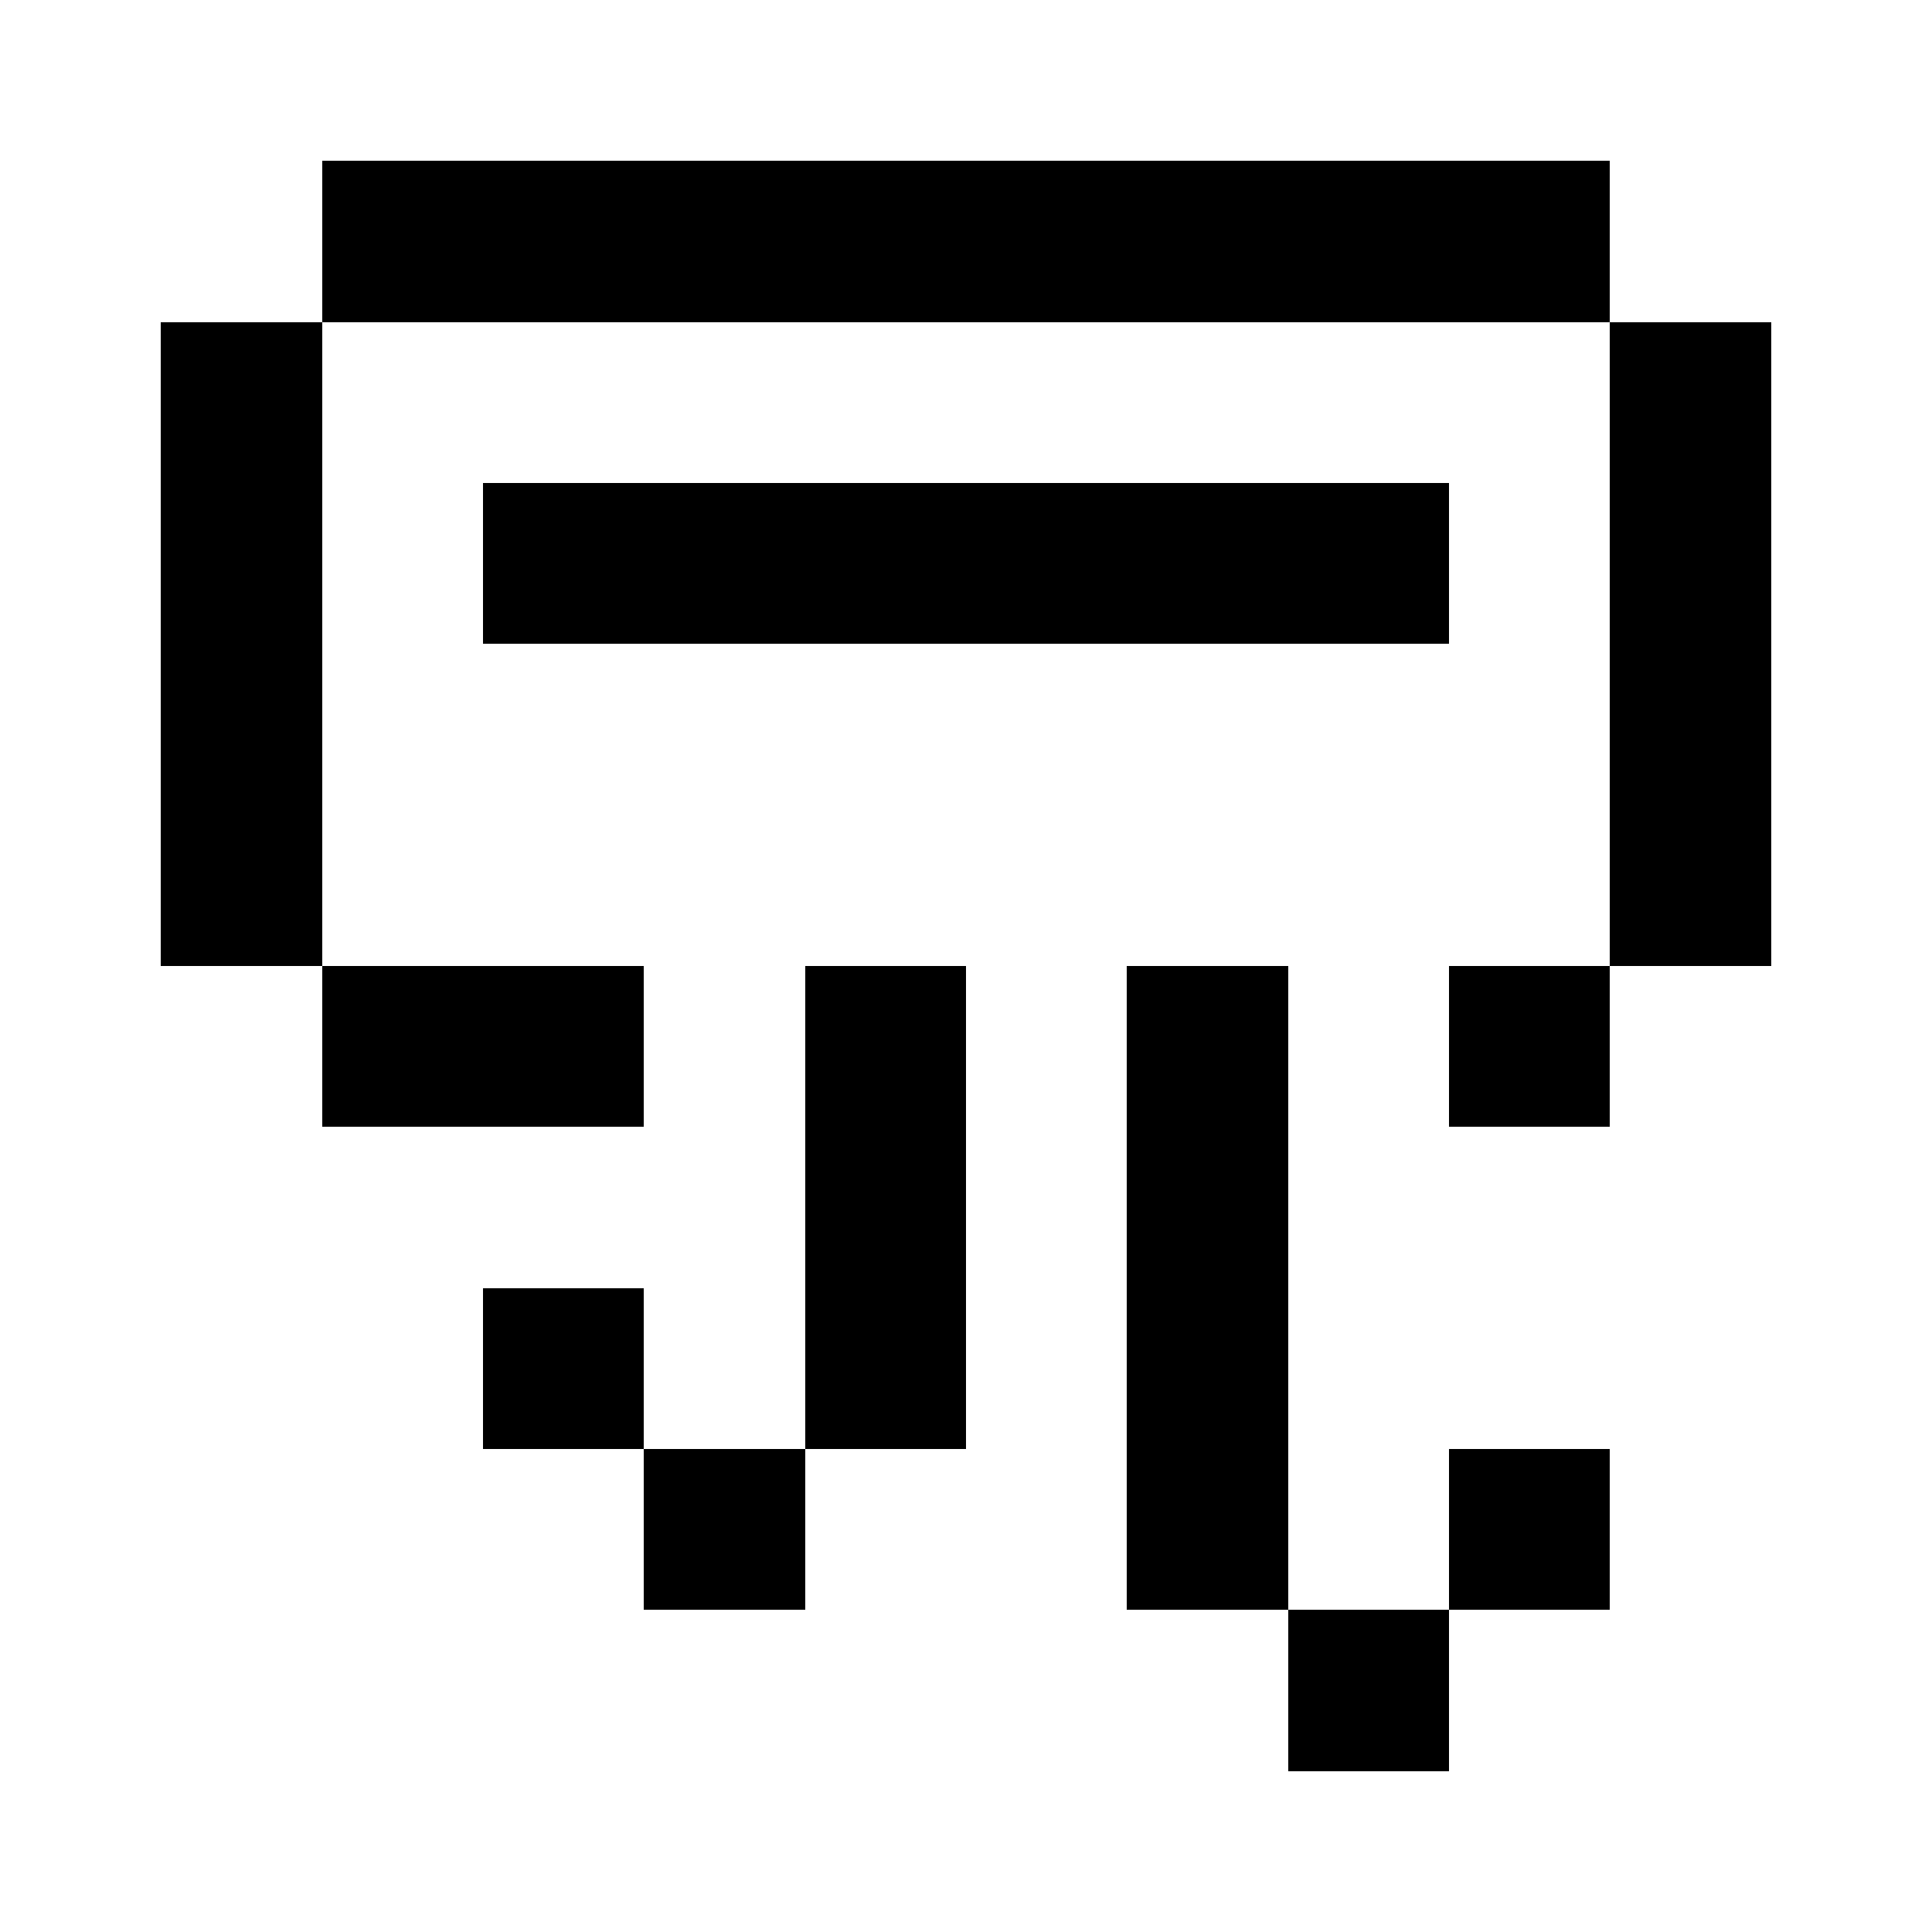 <svg xmlns="http://www.w3.org/2000/svg" width="12" height="12" fill="currentColor" shape-rendering="crispEdges"><path d="M2 1h1v1H2zM3 1h1v1H3zM4 1h1v1H4zM5 1h1v1H5zM6 1h1v1H6zM7 1h1v1H7zM8 1h1v1H8zM9 1h1v1H9zM1 2h1v1H1zM10 2h1v1h-1zM1 3h1v1H1zM3 3h1v1H3zM4 3h1v1H4zM5 3h1v1H5zM6 3h1v1H6zM7 3h1v1H7zM8 3h1v1H8zM10 3h1v1h-1zM1 4h1v1H1zM10 4h1v1h-1zM1 5h1v1H1zM10 5h1v1h-1zM2 6h1v1H2zM3 6h1v1H3zM5 6h1v1H5zM7 6h1v1H7zM9 6h1v1H9zM5 7h1v1H5zM7 7h1v1H7zM3 8h1v1H3zM5 8h1v1H5zM7 8h1v1H7zM4 9h1v1H4zM7 9h1v1H7zM9 9h1v1H9zM8 10h1v1H8z"/></svg>